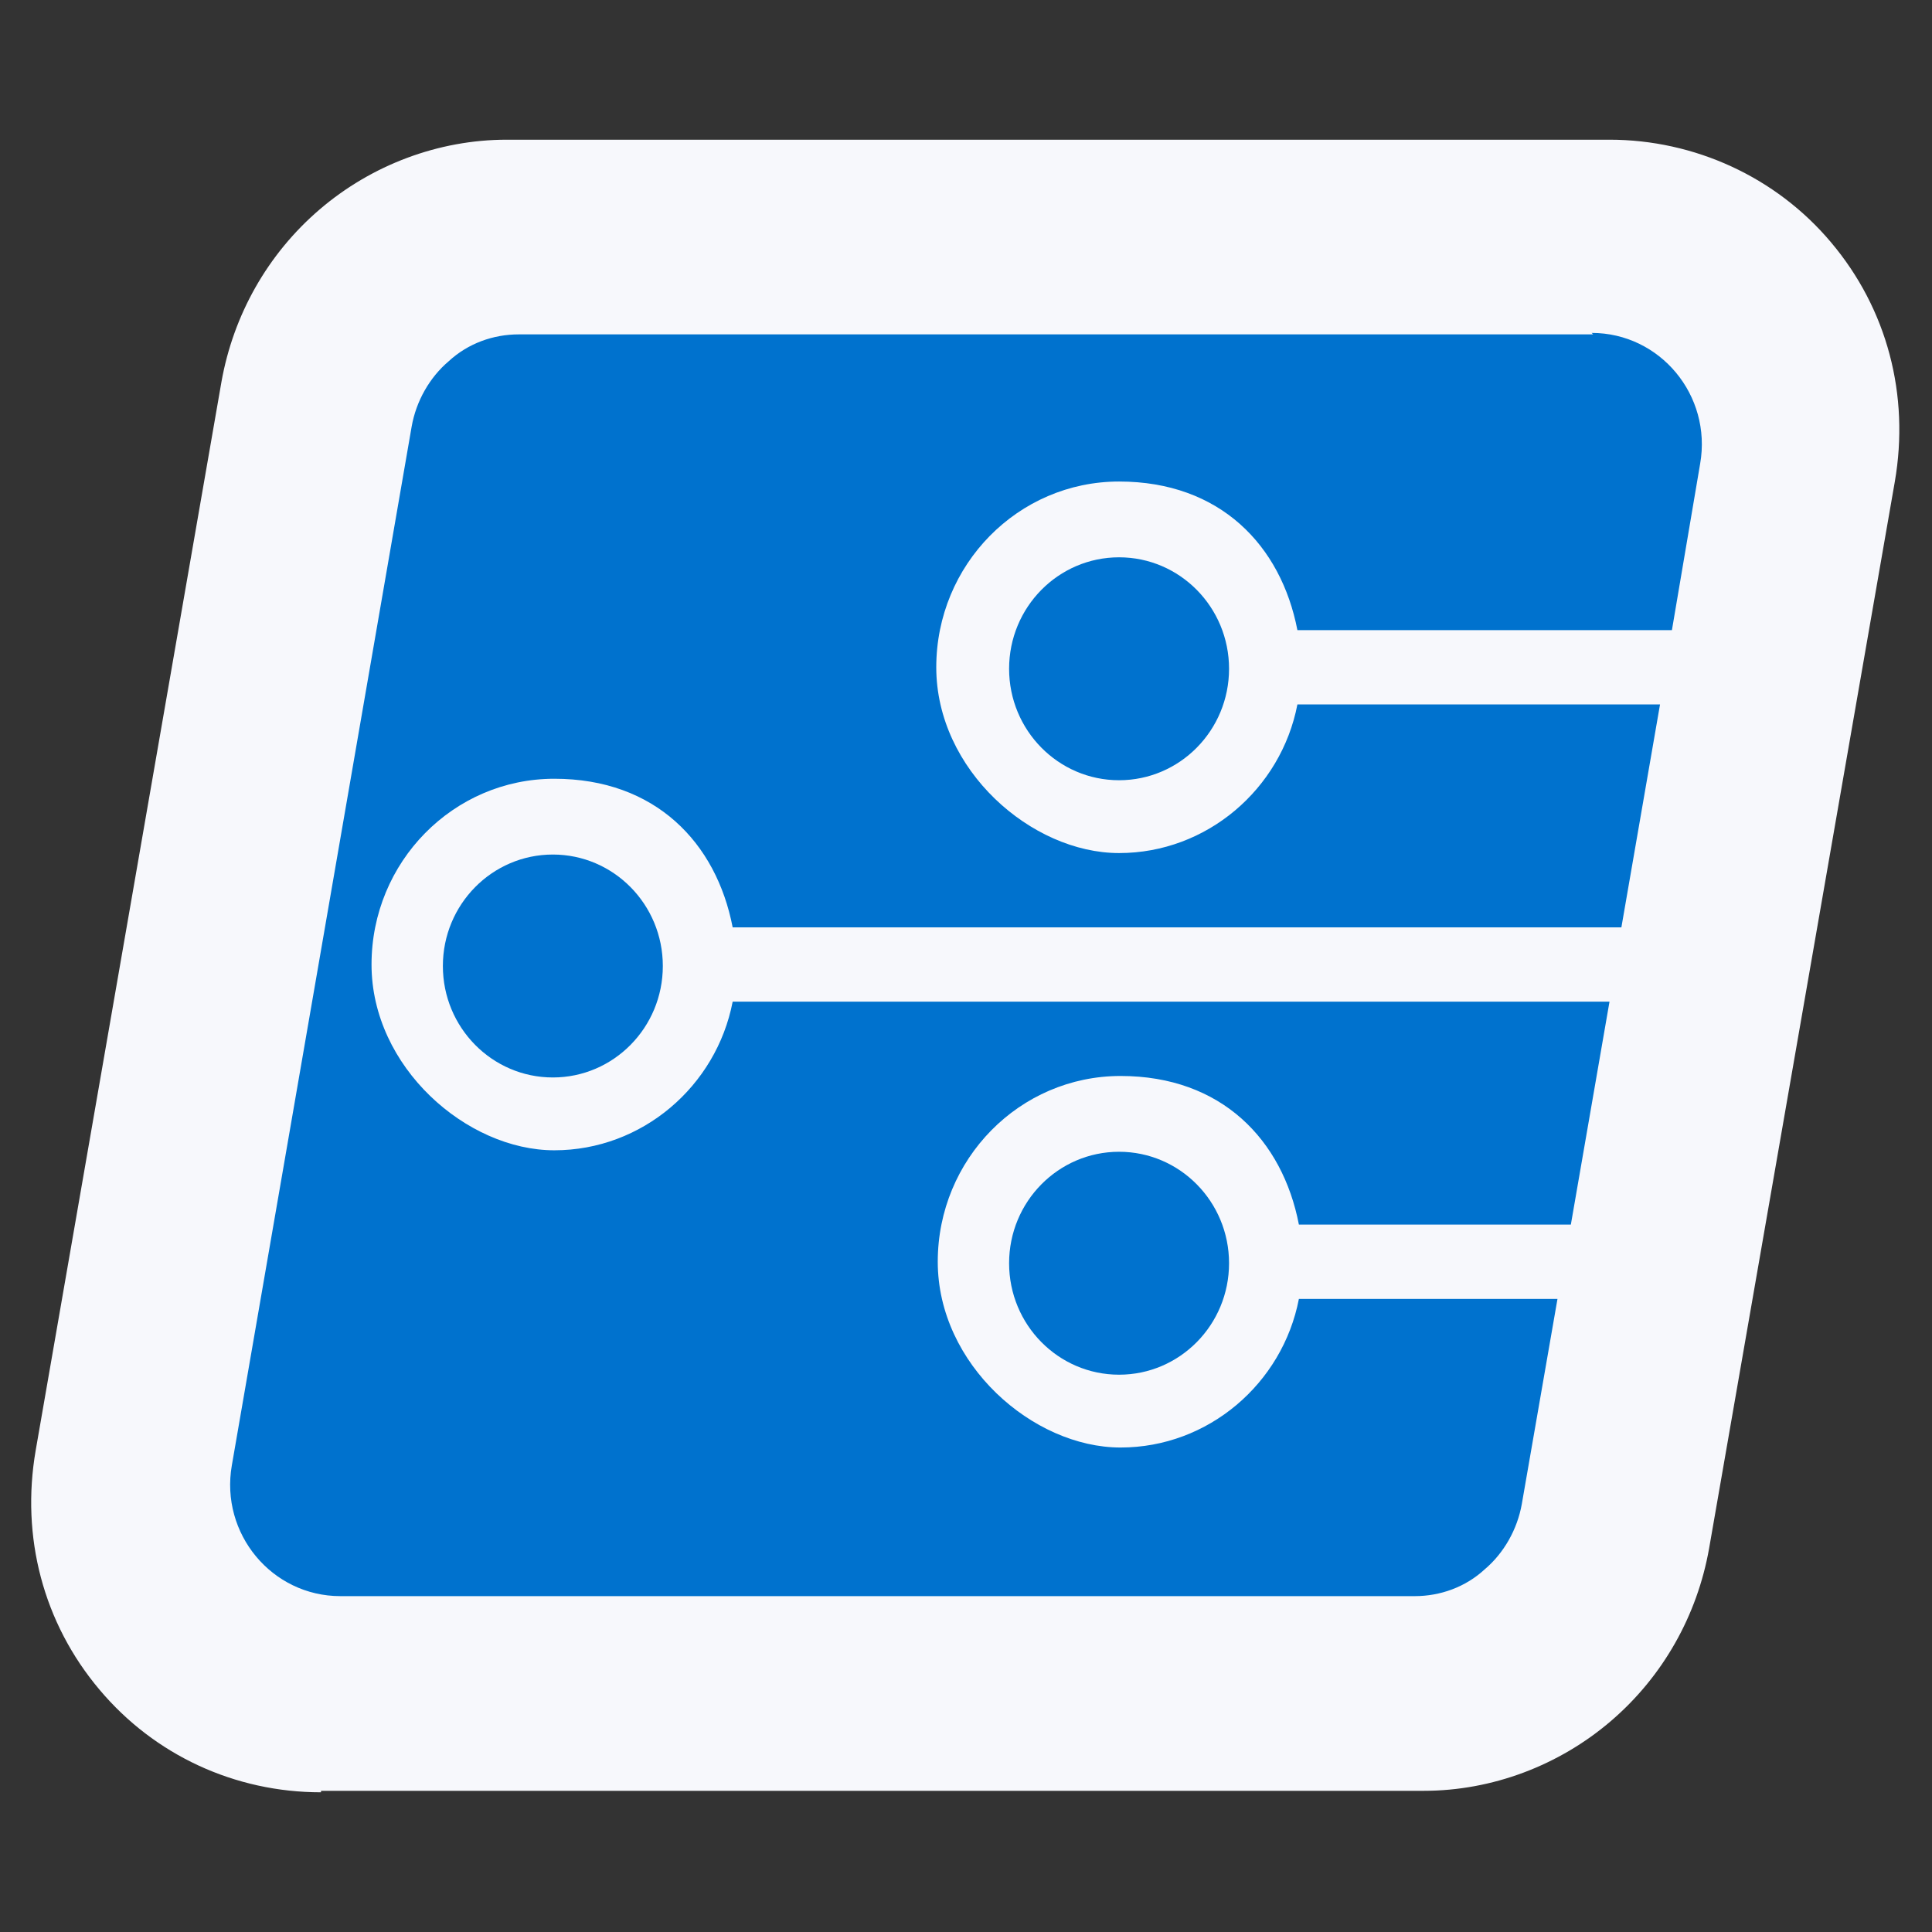 <?xml version="1.0" encoding="UTF-8"?>
<svg xmlns="http://www.w3.org/2000/svg" version="1.1" viewBox="0 0 130 130">
  <rect x="0" y="0" width="130" height="130" fill="#333333" stroke="none"/>
  <defs>
    <style>
    img[src*="deneme4.svg"] + svg {
      filter: drop-shadow(20px 20px 20px rgba(60, 65, 124, 0.12)) drop-shadow(-20px -20px 20px rgba(255, 255, 255, 0.9));
      will-change: filter;
    }
      .cls-1 {
        fill: #0072ce;
      }

      .cls-2 {
        fill: #f7f8fc;
        fill-rule: evenodd;
      }
    </style>
  </defs>
  <!-- Generator: Adobe Illustrator 28.7.1, SVG Export Plug-In . SVG Version: 1.2.0 Build 142)  -->
  <g>
    <g id="Layer_1">
      <path class="cls-2" d="M21.6,120.6c-5.8,0-11.2-2.5-14.9-6.9-3.8-4.5-5.3-10.3-4.3-16.1L14.9,25.7c.8-4.5,3.1-8.6,6.6-11.6,3.5-3,8-4.7,12.6-4.7h74.2c5.7,0,11.2,2.5,14.9,6.9,3.8,4.5,5.3,10.3,4.3,16.1l-12.5,71.8c-.8,4.5-3.1,8.6-6.6,11.6-3.5,3-8,4.7-12.6,4.7H21.6Z"/>
      <g>
        <path class="cls-1" d="M107.2,22.5H34.9c-1.7,0-3.4.6-4.7,1.8-1.3,1.1-2.2,2.7-2.5,4.4l-12.1,69.9c-.8,4.6,2.7,8.8,7.3,8.8h72.3c1.7,0,3.4-.6,4.7-1.8,1.3-1.1,2.2-2.7,2.5-4.4l2.4-13.8h-17.4c-1.1,5.7-6.1,10-12,10s-12.3-5.6-12.3-12.5,5.5-12.5,12.3-12.5,10.9,4.3,12,10h18.3l2.6-15h-59c-1.1,5.7-6.1,10-12,10s-12.3-5.6-12.3-12.5,5.5-12.5,12.3-12.5,10.9,4.3,12,10h59.8l2.6-15h-24.4c-1.1,5.7-6.1,10-12,10s-12.3-5.6-12.3-12.5,5.5-12.5,12.3-12.5,10.9,4.3,12,10h25.2l1.9-11.2c.8-4.6-2.7-8.8-7.3-8.8Z"/>
        <ellipse class="cls-1" cx="75.3" cy="85" rx="7.4" ry="7.5"/>
        <ellipse class="cls-1" cx="75.3" cy="45" rx="7.4" ry="7.5"/>
        <ellipse class="cls-1" cx="37.2" cy="65" rx="7.4" ry="7.5"/>
      </g>
    </g>
  </g>
</svg>